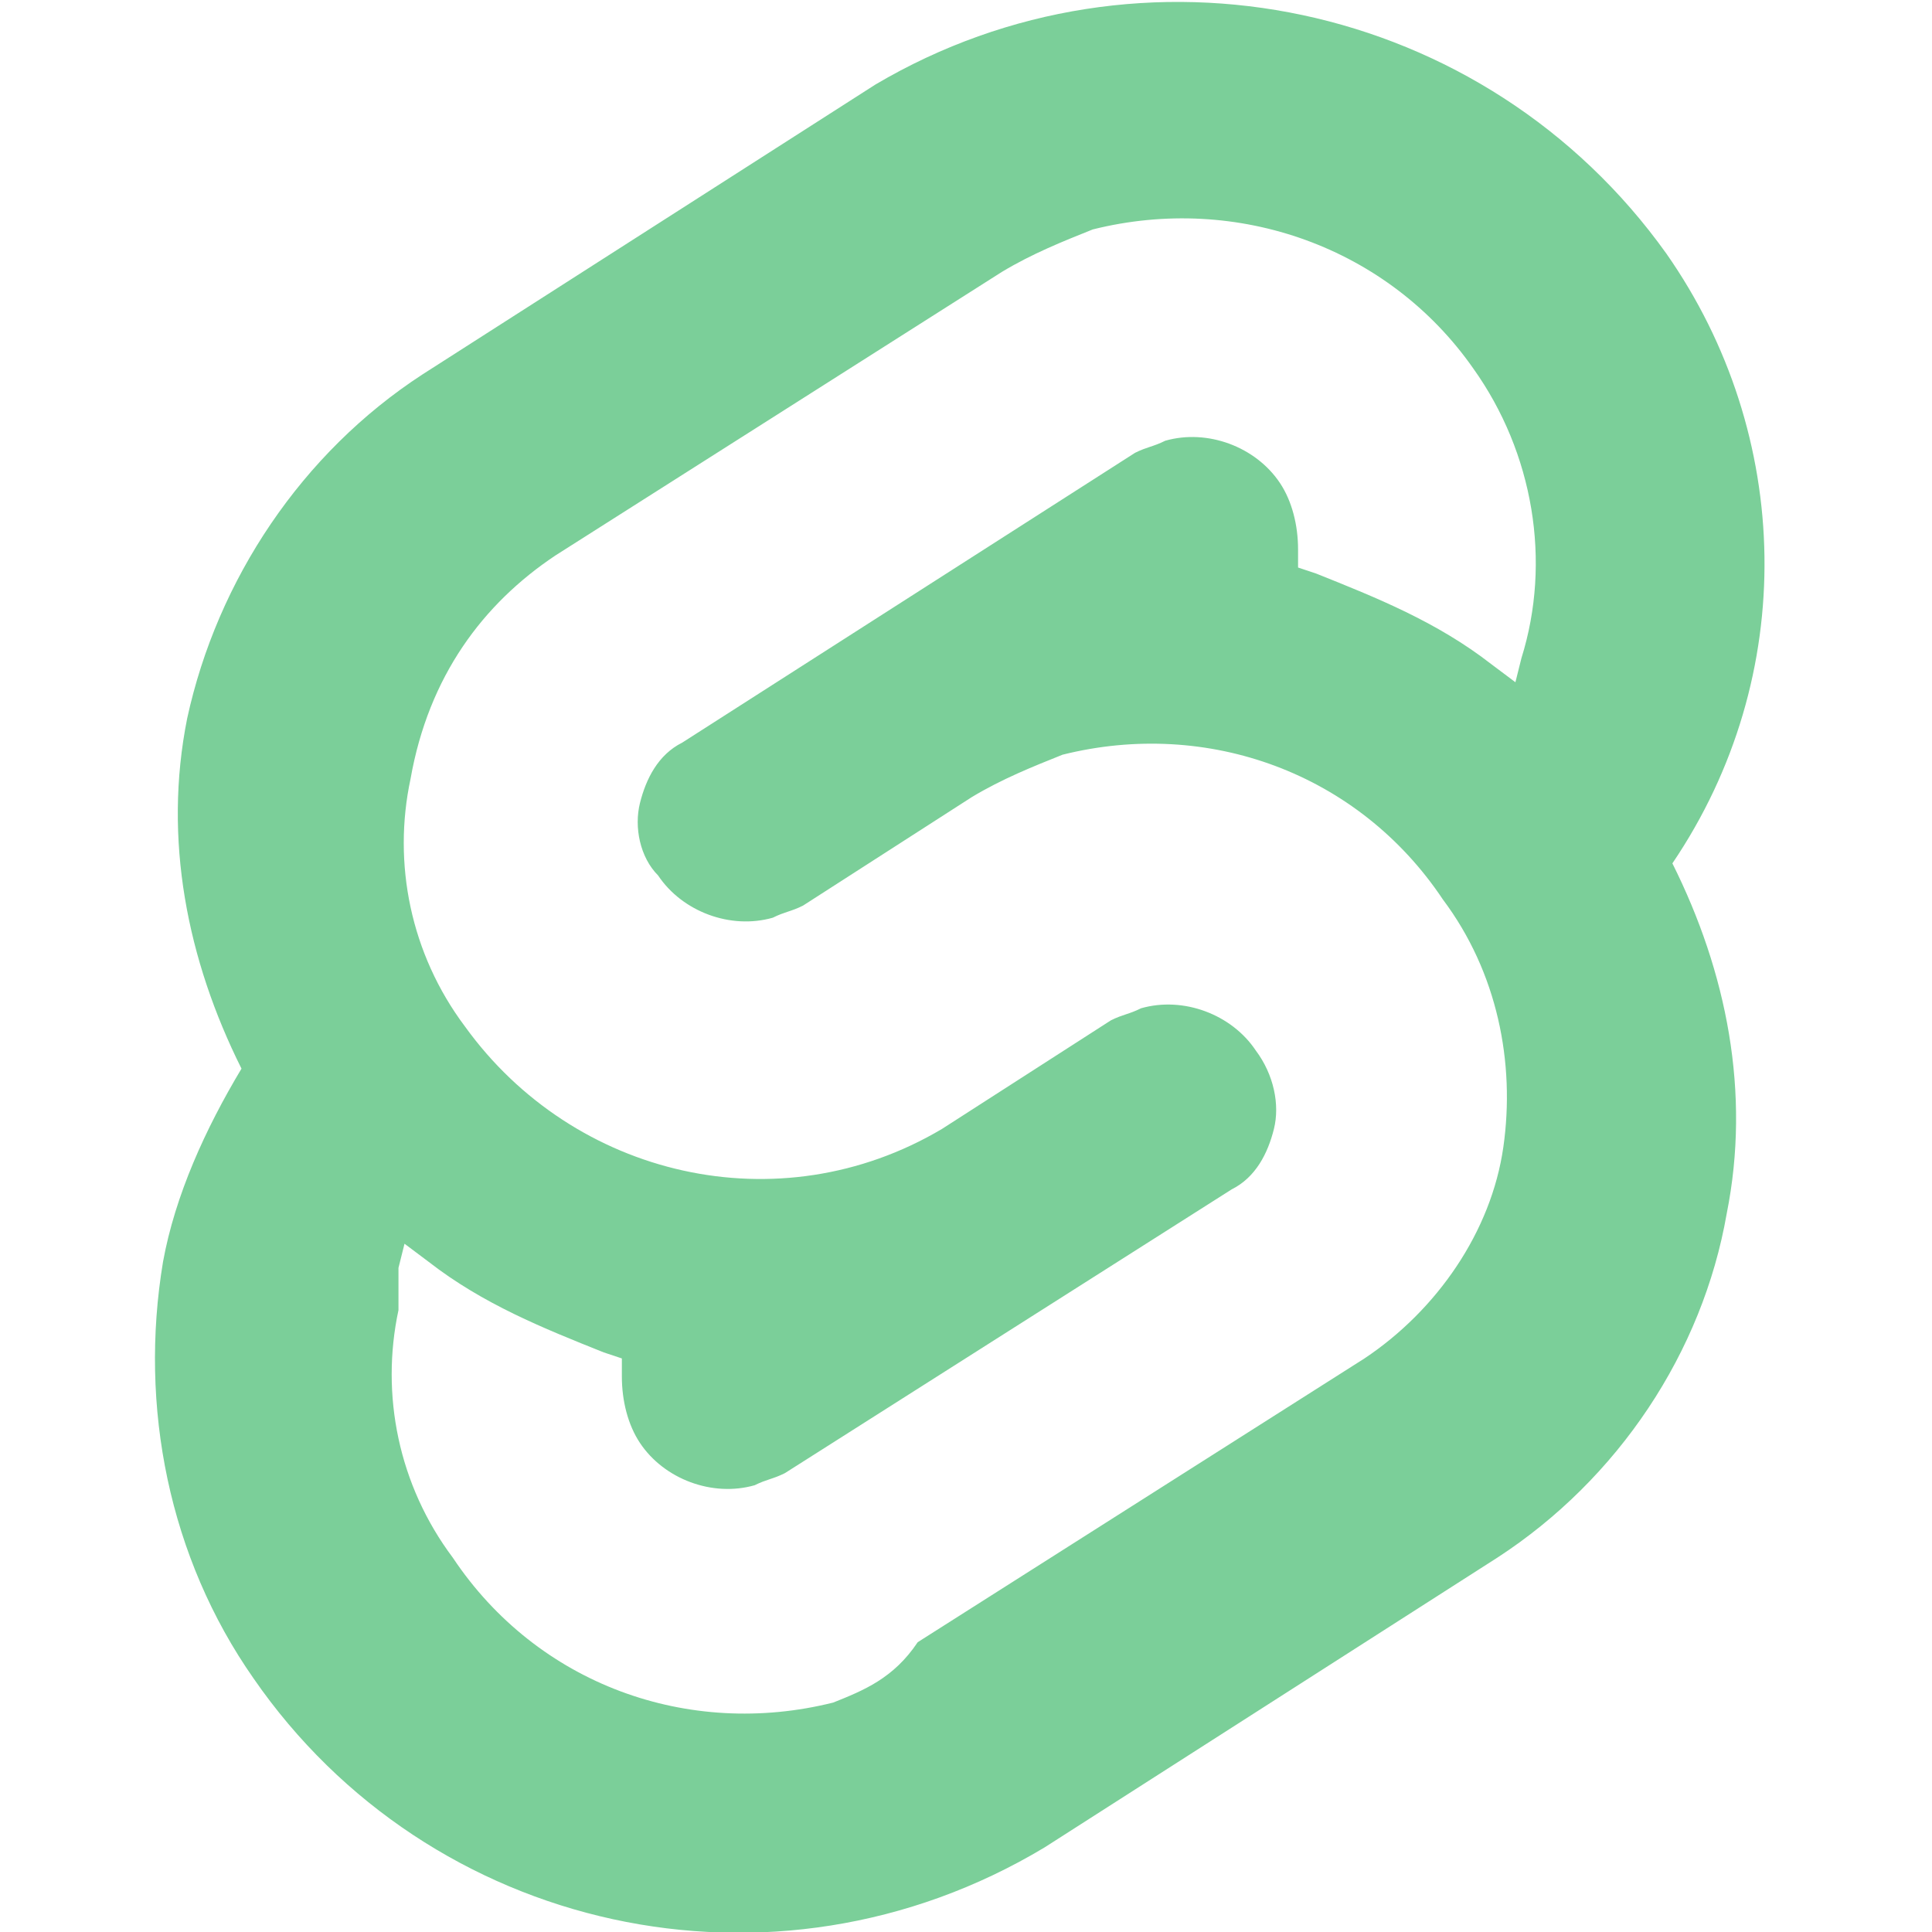 <?xml version="1.0" encoding="utf-8"?>
<!-- Generator: Adobe Illustrator 22.1.0, SVG Export Plug-In . SVG Version: 6.00 Build 0)  -->
<svg fill="#7bcf99" version="1.1" id="Layer_1" xmlns="http://www.w3.org/2000/svg" xmlns:xlink="http://www.w3.org/1999/xlink" x="0px" y="0px"
	 viewBox="0 0 32 32" style="enable-background:new 0 0 32 32;" xml:space="preserve">
<title>svelte</title>
<path d="M27.6,4.2C24.6,0,18.9-1.2,14.5,1.4L7,6.2c-2,1.3-3.4,3.4-3.9,5.7c-0.4,2,0,4,0.9,5.8c-0.6,1-1.1,2.1-1.3,3.2
	c-0.4,2.4,0.1,4.9,1.5,6.9c2.9,4.2,8.6,5.5,13.1,2.8l7.5-4.8c2-1.3,3.4-3.4,3.8-5.7c0.4-2,0-4-0.9-5.8C29.8,11.2,29.7,7.2,27.6,4.2z
	 M13.8,28.2c-2.4,0.6-4.9-0.3-6.3-2.4c-0.9-1.2-1.2-2.7-0.9-4.1L6.6,21l0.1-0.4l0.4,0.3c0.9,0.7,1.9,1.1,2.9,1.5l0.3,0.1l0,0.3
	c0,0.4,0.1,0.8,0.3,1.1c0.4,0.6,1.2,0.9,1.9,0.7c0.2-0.1,0.3-0.1,0.5-0.2l7.4-4.7c0.4-0.2,0.6-0.6,0.7-1c0.1-0.4,0-0.9-0.3-1.3
	c-0.4-0.6-1.2-0.9-1.9-0.7c-0.2,0.1-0.3,0.1-0.5,0.2l-2.8,1.8c-2.7,1.6-6.1,0.8-7.9-1.7c-0.9-1.2-1.2-2.7-0.9-4.1
	C7.1,11.2,8,10,9.2,9.2l7.4-4.7c0.5-0.3,1-0.5,1.5-0.7c2.4-0.6,4.9,0.3,6.3,2.3c1,1.4,1.3,3.2,0.8,4.8l-0.1,0.4l-0.4-0.3
	c-0.9-0.7-1.9-1.1-2.9-1.5l-0.3-0.1l0-0.3c0-0.4-0.1-0.8-0.3-1.1c-0.4-0.6-1.2-0.9-1.9-0.7c-0.2,0.1-0.3,0.1-0.5,0.2l-7.5,4.8
	c-0.4,0.2-0.6,0.6-0.7,1c-0.1,0.4,0,0.9,0.3,1.2c0.4,0.6,1.2,0.9,1.9,0.7c0.2-0.1,0.3-0.1,0.5-0.2l2.8-1.8c0.5-0.3,1-0.5,1.5-0.7
	c2.4-0.6,4.9,0.3,6.3,2.4c0.9,1.2,1.2,2.7,1,4.1c-0.2,1.4-1.1,2.7-2.3,3.5l-7.4,4.7C14.8,27.8,14.3,28,13.8,28.2L13.8,28.2z"/>
</svg>

